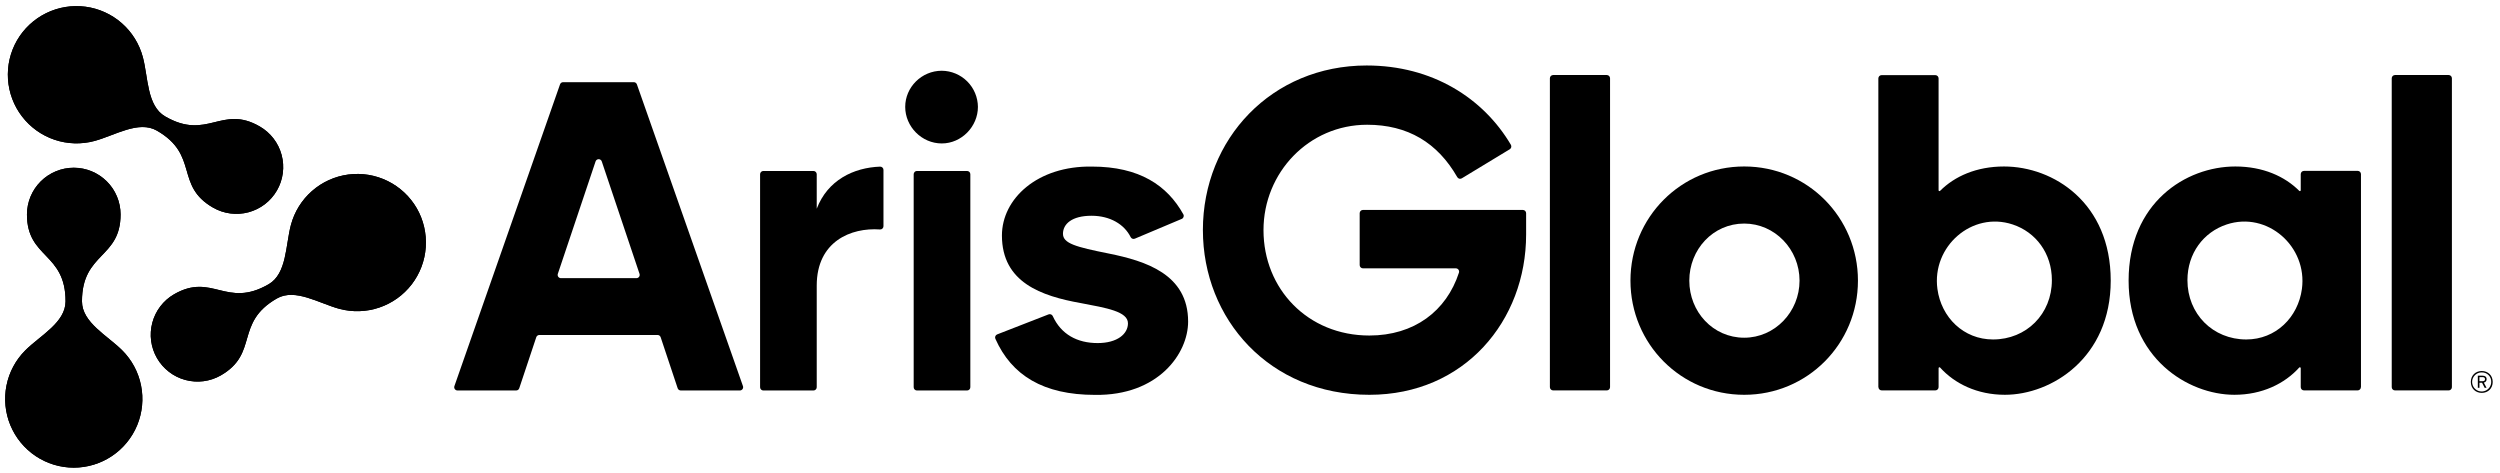 <svg width="201" height="38" viewBox="0 0 201 38" fill="Black" xmlns="http://www.w3.org/2000/svg">
<path d="M5.931 37.6C4.839 37.599 3.771 37.274 2.863 36.666C1.956 36.058 1.249 35.194 0.832 34.185C0.415 33.175 0.307 32.064 0.521 30.993C0.735 29.922 1.263 28.938 2.036 28.167C3.238 26.968 5.268 25.929 5.27 24.231C5.275 20.289 2.163 20.794 2.167 17.234C2.171 16.239 2.57 15.285 3.275 14.583C3.981 13.881 4.936 13.486 5.931 13.486C6.927 13.486 7.882 13.881 8.587 14.583C9.293 15.285 9.691 16.239 9.695 17.234C9.699 20.794 6.587 20.289 6.592 24.231C6.594 25.929 8.624 26.968 9.826 28.167C10.6 28.938 11.127 29.922 11.341 30.993C11.556 32.064 11.447 33.175 11.031 34.184C10.614 35.194 9.907 36.058 8.999 36.666C8.091 37.274 7.024 37.599 5.931 37.6" fill="Black"/>
<path d="M5.931 37.6C4.839 37.599 3.771 37.274 2.863 36.666C1.956 36.058 1.249 35.194 0.832 34.185C0.415 33.175 0.307 32.064 0.521 30.993C0.735 29.922 1.263 28.938 2.036 28.167C3.238 26.968 5.268 25.929 5.27 24.231C5.275 20.289 2.163 20.794 2.167 17.234C2.171 16.239 2.57 15.285 3.275 14.583C3.981 13.881 4.936 13.486 5.931 13.486C6.927 13.486 7.882 13.881 8.587 14.583C9.293 15.285 9.691 16.239 9.695 17.234C9.699 20.794 6.587 20.289 6.592 24.231C6.594 25.929 8.624 26.968 9.826 28.167C10.6 28.938 11.127 29.922 11.341 30.993C11.556 32.064 11.447 33.175 11.031 34.184C10.614 35.194 9.907 36.058 8.999 36.666C8.091 37.274 7.024 37.599 5.931 37.6" fill="Black"/>
<path d="M33.508 16.741C34.053 17.688 34.305 18.775 34.232 19.865C34.16 20.955 33.765 21.999 33.099 22.865C32.433 23.731 31.525 24.38 30.49 24.729C29.455 25.079 28.34 25.114 27.285 24.831C25.645 24.389 23.73 23.151 22.258 23.998C18.842 25.965 20.836 28.407 17.75 30.184C16.886 30.677 15.861 30.809 14.9 30.549C13.94 30.289 13.121 29.659 12.623 28.797C12.125 27.936 11.989 26.912 12.245 25.95C12.5 24.988 13.126 24.166 13.986 23.665C17.067 21.881 18.186 24.828 21.597 22.854C23.067 22.003 22.952 19.726 23.389 18.085C23.671 17.03 24.259 16.081 25.08 15.36C25.9 14.639 26.916 14.177 27.999 14.033C29.082 13.889 30.184 14.07 31.164 14.552C32.145 15.034 32.96 15.796 33.507 16.741" fill="Black"/>
<path d="M33.508 16.741C34.053 17.688 34.305 18.775 34.232 19.865C34.16 20.955 33.765 21.999 33.099 22.865C32.433 23.731 31.525 24.38 30.49 24.729C29.455 25.079 28.34 25.114 27.285 24.831C25.645 24.389 23.73 23.151 22.258 23.998C18.842 25.965 20.836 28.407 17.75 30.184C16.886 30.677 15.861 30.809 14.9 30.549C13.94 30.289 13.121 29.659 12.623 28.797C12.125 27.936 11.989 26.912 12.245 25.95C12.5 24.988 13.126 24.166 13.986 23.665C17.067 21.881 18.186 24.828 21.597 22.854C23.067 22.003 22.952 19.726 23.389 18.085C23.671 17.03 24.259 16.081 25.08 15.36C25.9 14.639 26.916 14.177 27.999 14.033C29.082 13.889 30.184 14.07 31.164 14.552C32.145 15.034 32.96 15.796 33.507 16.741" fill="Black"/>
<path d="M1.367 3.247C1.914 2.302 2.73 1.54 3.71 1.058C4.69 0.576 5.792 0.395 6.875 0.539C7.958 0.683 8.974 1.145 9.794 1.866C10.615 2.587 11.203 3.536 11.485 4.591C11.922 6.232 11.807 8.509 13.277 9.359C16.689 11.334 17.807 8.387 20.889 10.171C21.753 10.67 22.384 11.492 22.642 12.456C22.901 13.42 22.766 14.447 22.266 15.312C22.019 15.74 21.69 16.115 21.298 16.416C20.906 16.717 20.458 16.938 19.981 17.066C19.017 17.324 17.989 17.189 17.124 16.69C14.039 14.913 16.032 12.471 12.616 10.504C11.144 9.657 9.23 10.895 7.59 11.336C6.535 11.62 5.419 11.585 4.384 11.235C3.349 10.885 2.441 10.236 1.775 9.37C1.109 8.505 0.715 7.461 0.642 6.371C0.569 5.281 0.822 4.194 1.367 3.247L1.367 3.247Z" fill="Black"/>
<path d="M1.367 3.247C1.914 2.302 2.73 1.54 3.71 1.058C4.69 0.576 5.792 0.395 6.875 0.539C7.958 0.683 8.974 1.145 9.794 1.866C10.615 2.587 11.203 3.536 11.485 4.591C11.922 6.232 11.807 8.509 13.277 9.359C16.689 11.334 17.807 8.387 20.889 10.171C21.753 10.67 22.384 11.492 22.642 12.456C22.901 13.42 22.766 14.447 22.266 15.312C22.019 15.74 21.69 16.115 21.298 16.416C20.906 16.717 20.458 16.938 19.981 17.066C19.017 17.324 17.989 17.189 17.124 16.69C14.039 14.913 16.032 12.471 12.616 10.504C11.144 9.657 9.23 10.895 7.59 11.336C6.535 11.62 5.419 11.585 4.384 11.235C3.349 10.885 2.441 10.236 1.775 9.37C1.109 8.505 0.715 7.461 0.642 6.371C0.569 5.281 0.822 4.194 1.367 3.247L1.367 3.247Z" fill="Black"/>
<path d="M96.712 18.503C96.712 11.16 102.256 5.265 109.882 5.265C115.146 5.265 119.255 7.879 121.476 11.643C121.511 11.703 121.52 11.774 121.503 11.84C121.486 11.907 121.444 11.964 121.385 12L117.528 14.338C117.498 14.356 117.465 14.368 117.43 14.373C117.396 14.378 117.36 14.376 117.326 14.367C117.293 14.357 117.261 14.342 117.233 14.32C117.206 14.299 117.183 14.272 117.165 14.242C115.575 11.467 113.181 10.03 109.918 10.03C105.222 10.03 101.585 13.879 101.585 18.503C101.585 23.234 105.151 26.976 110.094 26.976C113.704 26.976 116.295 25.006 117.299 21.921C117.312 21.881 117.315 21.839 117.309 21.798C117.303 21.757 117.287 21.718 117.263 21.684C117.239 21.651 117.207 21.623 117.17 21.604C117.133 21.585 117.092 21.575 117.05 21.575H109.58C109.511 21.575 109.444 21.547 109.395 21.498C109.346 21.449 109.318 21.382 109.318 21.313V17.14C109.318 17.106 109.325 17.072 109.338 17.04C109.351 17.008 109.371 16.98 109.395 16.955C109.419 16.931 109.448 16.912 109.48 16.899C109.512 16.886 109.546 16.879 109.58 16.879H122.438C122.473 16.879 122.507 16.886 122.539 16.899C122.57 16.912 122.599 16.931 122.623 16.955C122.648 16.98 122.667 17.008 122.68 17.04C122.693 17.072 122.7 17.106 122.7 17.14V18.856C122.7 25.775 117.757 31.742 110.095 31.742C102.044 31.742 96.713 25.634 96.713 18.503" fill="Black"/>
<path d="M124.872 6.032H129.187C129.221 6.032 129.255 6.039 129.287 6.052C129.319 6.066 129.347 6.085 129.372 6.109C129.396 6.134 129.415 6.162 129.428 6.194C129.442 6.226 129.448 6.26 129.448 6.294V31.128C129.448 31.162 129.441 31.196 129.428 31.228C129.415 31.26 129.396 31.289 129.372 31.313C129.347 31.337 129.318 31.356 129.287 31.37C129.255 31.383 129.221 31.389 129.187 31.389H124.872C124.803 31.389 124.737 31.362 124.688 31.313C124.639 31.264 124.611 31.197 124.611 31.128V6.294C124.611 6.225 124.638 6.158 124.687 6.109C124.736 6.06 124.803 6.033 124.872 6.032" fill="Black"/>
<path d="M131.089 22.563C131.089 17.479 135.149 13.384 140.234 13.384C145.318 13.384 149.379 17.479 149.379 22.563C149.379 27.646 145.318 31.742 140.234 31.742C135.15 31.742 131.089 27.646 131.089 22.563ZM144.683 22.563C144.683 20.056 142.705 17.974 140.234 17.974C137.726 17.974 135.82 20.056 135.82 22.563C135.82 25.07 137.726 27.152 140.234 27.152C142.705 27.152 144.683 25.069 144.683 22.563" fill="Black"/>
<path d="M192.557 6.032H196.871C196.906 6.032 196.94 6.039 196.972 6.052C197.003 6.065 197.032 6.085 197.057 6.109C197.081 6.133 197.1 6.162 197.113 6.194C197.127 6.226 197.133 6.26 197.133 6.294V31.128C197.133 31.162 197.126 31.196 197.113 31.228C197.1 31.26 197.081 31.289 197.056 31.313C197.032 31.337 197.003 31.357 196.971 31.37C196.94 31.383 196.906 31.39 196.871 31.389H192.557C192.487 31.389 192.421 31.362 192.372 31.313C192.322 31.264 192.295 31.197 192.295 31.128V6.294C192.295 6.225 192.322 6.158 192.372 6.109C192.421 6.06 192.487 6.033 192.557 6.032" fill="Black"/>
<path d="M71.031 13.661V18.188C71.031 18.224 71.023 18.26 71.008 18.293C70.993 18.327 70.972 18.356 70.945 18.381C70.918 18.405 70.886 18.424 70.852 18.436C70.817 18.448 70.78 18.452 70.744 18.449C68.43 18.283 65.665 19.401 65.665 22.959V31.133C65.665 31.203 65.638 31.27 65.588 31.319C65.539 31.368 65.472 31.396 65.403 31.396H61.373C61.304 31.396 61.237 31.368 61.188 31.319C61.139 31.27 61.111 31.203 61.111 31.133V14.008C61.111 13.939 61.139 13.872 61.188 13.823C61.237 13.774 61.304 13.746 61.373 13.746H65.403C65.472 13.746 65.539 13.774 65.588 13.823C65.638 13.872 65.665 13.939 65.665 14.008V16.781C66.546 14.478 68.63 13.475 70.763 13.397C70.798 13.397 70.833 13.403 70.865 13.416C70.898 13.429 70.928 13.448 70.953 13.473C70.978 13.497 70.998 13.527 71.011 13.559C71.025 13.591 71.031 13.626 71.031 13.661" fill="Black"/>
<path d="M73.723 13.746H77.752C77.787 13.746 77.821 13.752 77.853 13.766C77.884 13.779 77.913 13.798 77.938 13.822C77.962 13.847 77.982 13.876 77.995 13.908C78.008 13.94 78.015 13.974 78.015 14.008V31.133C78.015 31.203 77.987 31.27 77.938 31.319C77.888 31.368 77.822 31.396 77.752 31.396H73.723C73.653 31.396 73.587 31.368 73.537 31.319C73.488 31.27 73.46 31.203 73.46 31.133V14.008C73.46 13.938 73.488 13.872 73.537 13.822C73.587 13.773 73.653 13.745 73.723 13.745" fill="Black"/>
<path d="M80.174 26.885L84.308 25.275C84.372 25.251 84.442 25.253 84.504 25.279C84.567 25.305 84.617 25.355 84.644 25.417C85.314 26.882 86.607 27.583 88.252 27.583C89.84 27.583 90.688 26.842 90.688 25.995C90.688 25.042 88.958 24.759 86.91 24.371C83.733 23.806 80.555 22.712 80.555 18.935C80.555 15.97 83.415 13.322 87.793 13.393C91.609 13.393 93.847 14.906 95.141 17.233C95.159 17.265 95.169 17.301 95.172 17.337C95.175 17.374 95.17 17.411 95.158 17.445C95.145 17.48 95.126 17.511 95.101 17.538C95.076 17.565 95.045 17.586 95.011 17.6L91.242 19.189C91.181 19.215 91.113 19.217 91.051 19.195C90.989 19.172 90.938 19.128 90.908 19.069C90.391 18.027 89.244 17.347 87.757 17.347C86.168 17.347 85.463 18.017 85.463 18.794C85.463 19.57 86.487 19.853 89.134 20.382C92.1 20.982 95.525 22.041 95.525 25.854C95.525 28.431 93.124 31.82 88.04 31.749C83.885 31.749 81.333 30.179 80.027 27.235C80.013 27.202 80.005 27.167 80.005 27.132C80.005 27.096 80.012 27.061 80.026 27.029C80.04 26.996 80.06 26.966 80.085 26.942C80.111 26.917 80.141 26.898 80.174 26.885" fill="Black"/>
<path d="M72.779 8.592C72.779 7.008 74.099 5.688 75.721 5.688C76.489 5.695 77.224 6.003 77.767 6.546C78.31 7.089 78.618 7.824 78.625 8.592C78.625 10.176 77.305 11.533 75.721 11.533C74.099 11.533 72.779 10.176 72.779 8.592Z" fill="Black"/>
<path d="M199.534 31.588C199.035 31.588 198.655 31.232 198.655 30.708C198.655 30.184 199.035 29.829 199.534 29.829C200.034 29.829 200.414 30.184 200.414 30.708C200.414 31.232 200.034 31.588 199.534 31.588ZM199.534 29.941C199.382 29.939 199.233 29.983 199.106 30.066C198.978 30.15 198.879 30.269 198.82 30.409C198.76 30.549 198.744 30.704 198.773 30.853C198.802 31.003 198.874 31.14 198.981 31.248C199.088 31.356 199.225 31.43 199.374 31.46C199.523 31.491 199.678 31.476 199.819 31.418C199.959 31.36 200.08 31.262 200.164 31.135C200.249 31.009 200.294 30.86 200.294 30.708C200.298 30.607 200.281 30.506 200.244 30.412C200.208 30.317 200.152 30.231 200.081 30.159C200.01 30.087 199.924 30.031 199.83 29.993C199.736 29.956 199.635 29.938 199.534 29.941V29.941ZM199.7 30.762L199.917 31.178H199.765L199.556 30.771H199.347V31.178H199.217V30.206H199.612C199.788 30.206 199.924 30.294 199.924 30.486C199.926 30.552 199.905 30.616 199.864 30.666C199.822 30.717 199.764 30.751 199.7 30.762H199.7ZM199.605 30.321H199.347V30.65H199.59C199.729 30.65 199.795 30.599 199.795 30.486C199.795 30.377 199.727 30.321 199.605 30.321" fill="Black"/>
<path d="M52.868 26.932H43.364C43.309 26.932 43.256 26.95 43.212 26.982C43.167 27.014 43.134 27.059 43.116 27.111L41.748 31.215C41.731 31.267 41.697 31.312 41.653 31.345C41.608 31.377 41.554 31.394 41.499 31.394H36.78C36.738 31.394 36.697 31.384 36.66 31.364C36.623 31.345 36.591 31.318 36.567 31.284C36.543 31.249 36.527 31.21 36.521 31.169C36.515 31.127 36.519 31.085 36.533 31.046L45.027 6.782C45.045 6.731 45.078 6.687 45.122 6.655C45.166 6.624 45.219 6.607 45.273 6.607H50.959C51.013 6.607 51.066 6.624 51.11 6.655C51.154 6.686 51.188 6.731 51.206 6.782L59.734 31.045C59.748 31.085 59.752 31.127 59.746 31.168C59.74 31.21 59.724 31.249 59.7 31.283C59.676 31.317 59.644 31.345 59.607 31.364C59.57 31.384 59.529 31.394 59.487 31.394H54.732C54.678 31.394 54.624 31.377 54.58 31.344C54.535 31.312 54.502 31.267 54.484 31.215L53.116 27.111C53.099 27.059 53.065 27.014 53.021 26.981C52.976 26.949 52.923 26.932 52.868 26.932H52.868ZM51.418 22.019L48.381 12.976C48.364 12.924 48.331 12.879 48.286 12.847C48.242 12.815 48.188 12.797 48.133 12.797C48.079 12.797 48.025 12.815 47.981 12.847C47.936 12.879 47.903 12.924 47.885 12.976L44.849 22.019C44.836 22.059 44.833 22.101 44.839 22.142C44.845 22.183 44.861 22.222 44.885 22.255C44.91 22.289 44.941 22.316 44.978 22.335C45.015 22.354 45.056 22.364 45.098 22.364H51.17C51.211 22.364 51.252 22.354 51.289 22.335C51.326 22.316 51.358 22.289 51.382 22.255C51.406 22.221 51.422 22.183 51.428 22.142C51.434 22.101 51.431 22.059 51.418 22.019" fill="Black"/>
<path d="M189.56 13.739H185.242C185.172 13.739 185.105 13.766 185.056 13.815C185.007 13.864 184.979 13.931 184.979 14.001V15.296C184.979 15.31 184.975 15.324 184.968 15.335C184.96 15.347 184.949 15.356 184.936 15.361C184.923 15.367 184.909 15.368 184.895 15.365C184.882 15.362 184.869 15.355 184.86 15.345C183.693 14.176 181.937 13.385 179.719 13.385C175.729 13.385 171.14 16.315 171.14 22.563C171.14 28.776 175.906 31.741 179.648 31.741C181.864 31.741 183.685 30.852 184.857 29.551C184.866 29.541 184.878 29.533 184.892 29.53C184.906 29.526 184.92 29.527 184.934 29.532C184.947 29.537 184.959 29.546 184.967 29.558C184.975 29.57 184.979 29.583 184.979 29.598V31.126C184.979 31.16 184.986 31.195 184.999 31.226C185.012 31.258 185.031 31.287 185.056 31.312C185.08 31.336 185.109 31.355 185.141 31.369C185.173 31.382 185.207 31.389 185.241 31.389H189.553C189.587 31.389 189.621 31.382 189.653 31.369C189.685 31.355 189.714 31.336 189.739 31.312C189.763 31.287 189.782 31.258 189.796 31.226C189.809 31.195 189.816 31.16 189.816 31.126H189.822V14.001C189.822 13.966 189.816 13.932 189.802 13.9C189.789 13.868 189.77 13.839 189.745 13.815C189.721 13.79 189.692 13.771 189.66 13.758C189.628 13.745 189.594 13.738 189.56 13.738V13.739ZM185.074 23.231C184.766 25.516 182.975 27.293 180.601 27.293C177.918 27.293 175.87 25.246 175.87 22.527C175.87 20.373 177.157 18.663 179.026 18.046C182.296 16.965 185.533 19.818 185.074 23.231" fill="Black"/>
<path d="M151.019 6.303V31.125H151.026C151.026 31.16 151.033 31.194 151.046 31.226C151.059 31.258 151.078 31.287 151.103 31.311C151.127 31.335 151.156 31.355 151.188 31.368C151.22 31.381 151.254 31.388 151.289 31.388H155.6C155.635 31.388 155.669 31.381 155.701 31.368C155.732 31.355 155.761 31.335 155.786 31.311C155.81 31.287 155.829 31.258 155.843 31.226C155.856 31.194 155.863 31.16 155.863 31.125V29.597C155.863 29.583 155.867 29.569 155.875 29.557C155.883 29.545 155.894 29.537 155.908 29.532C155.921 29.526 155.936 29.526 155.949 29.529C155.963 29.533 155.976 29.54 155.985 29.551C157.157 30.852 158.978 31.741 161.194 31.741C164.936 31.741 169.702 28.776 169.702 22.563C169.702 16.315 165.112 13.385 161.123 13.385C158.905 13.385 157.149 14.176 155.982 15.345C155.972 15.355 155.96 15.361 155.946 15.364C155.932 15.367 155.918 15.366 155.905 15.361C155.893 15.355 155.882 15.347 155.874 15.335C155.866 15.323 155.862 15.31 155.862 15.296V6.303C155.862 6.268 155.856 6.234 155.842 6.202C155.829 6.17 155.81 6.141 155.786 6.117C155.761 6.093 155.732 6.073 155.7 6.06C155.668 6.047 155.634 6.04 155.6 6.04H151.282C151.247 6.04 151.213 6.047 151.181 6.06C151.149 6.073 151.12 6.093 151.096 6.117C151.071 6.141 151.052 6.17 151.039 6.202C151.026 6.234 151.019 6.268 151.019 6.303H151.019ZM161.816 18.046C163.685 18.663 164.971 20.373 164.971 22.528C164.971 25.246 162.923 27.293 160.24 27.293C157.867 27.293 156.076 25.516 155.768 23.231C155.308 19.818 158.545 16.966 161.816 18.046" fill="Black"/>
</svg>